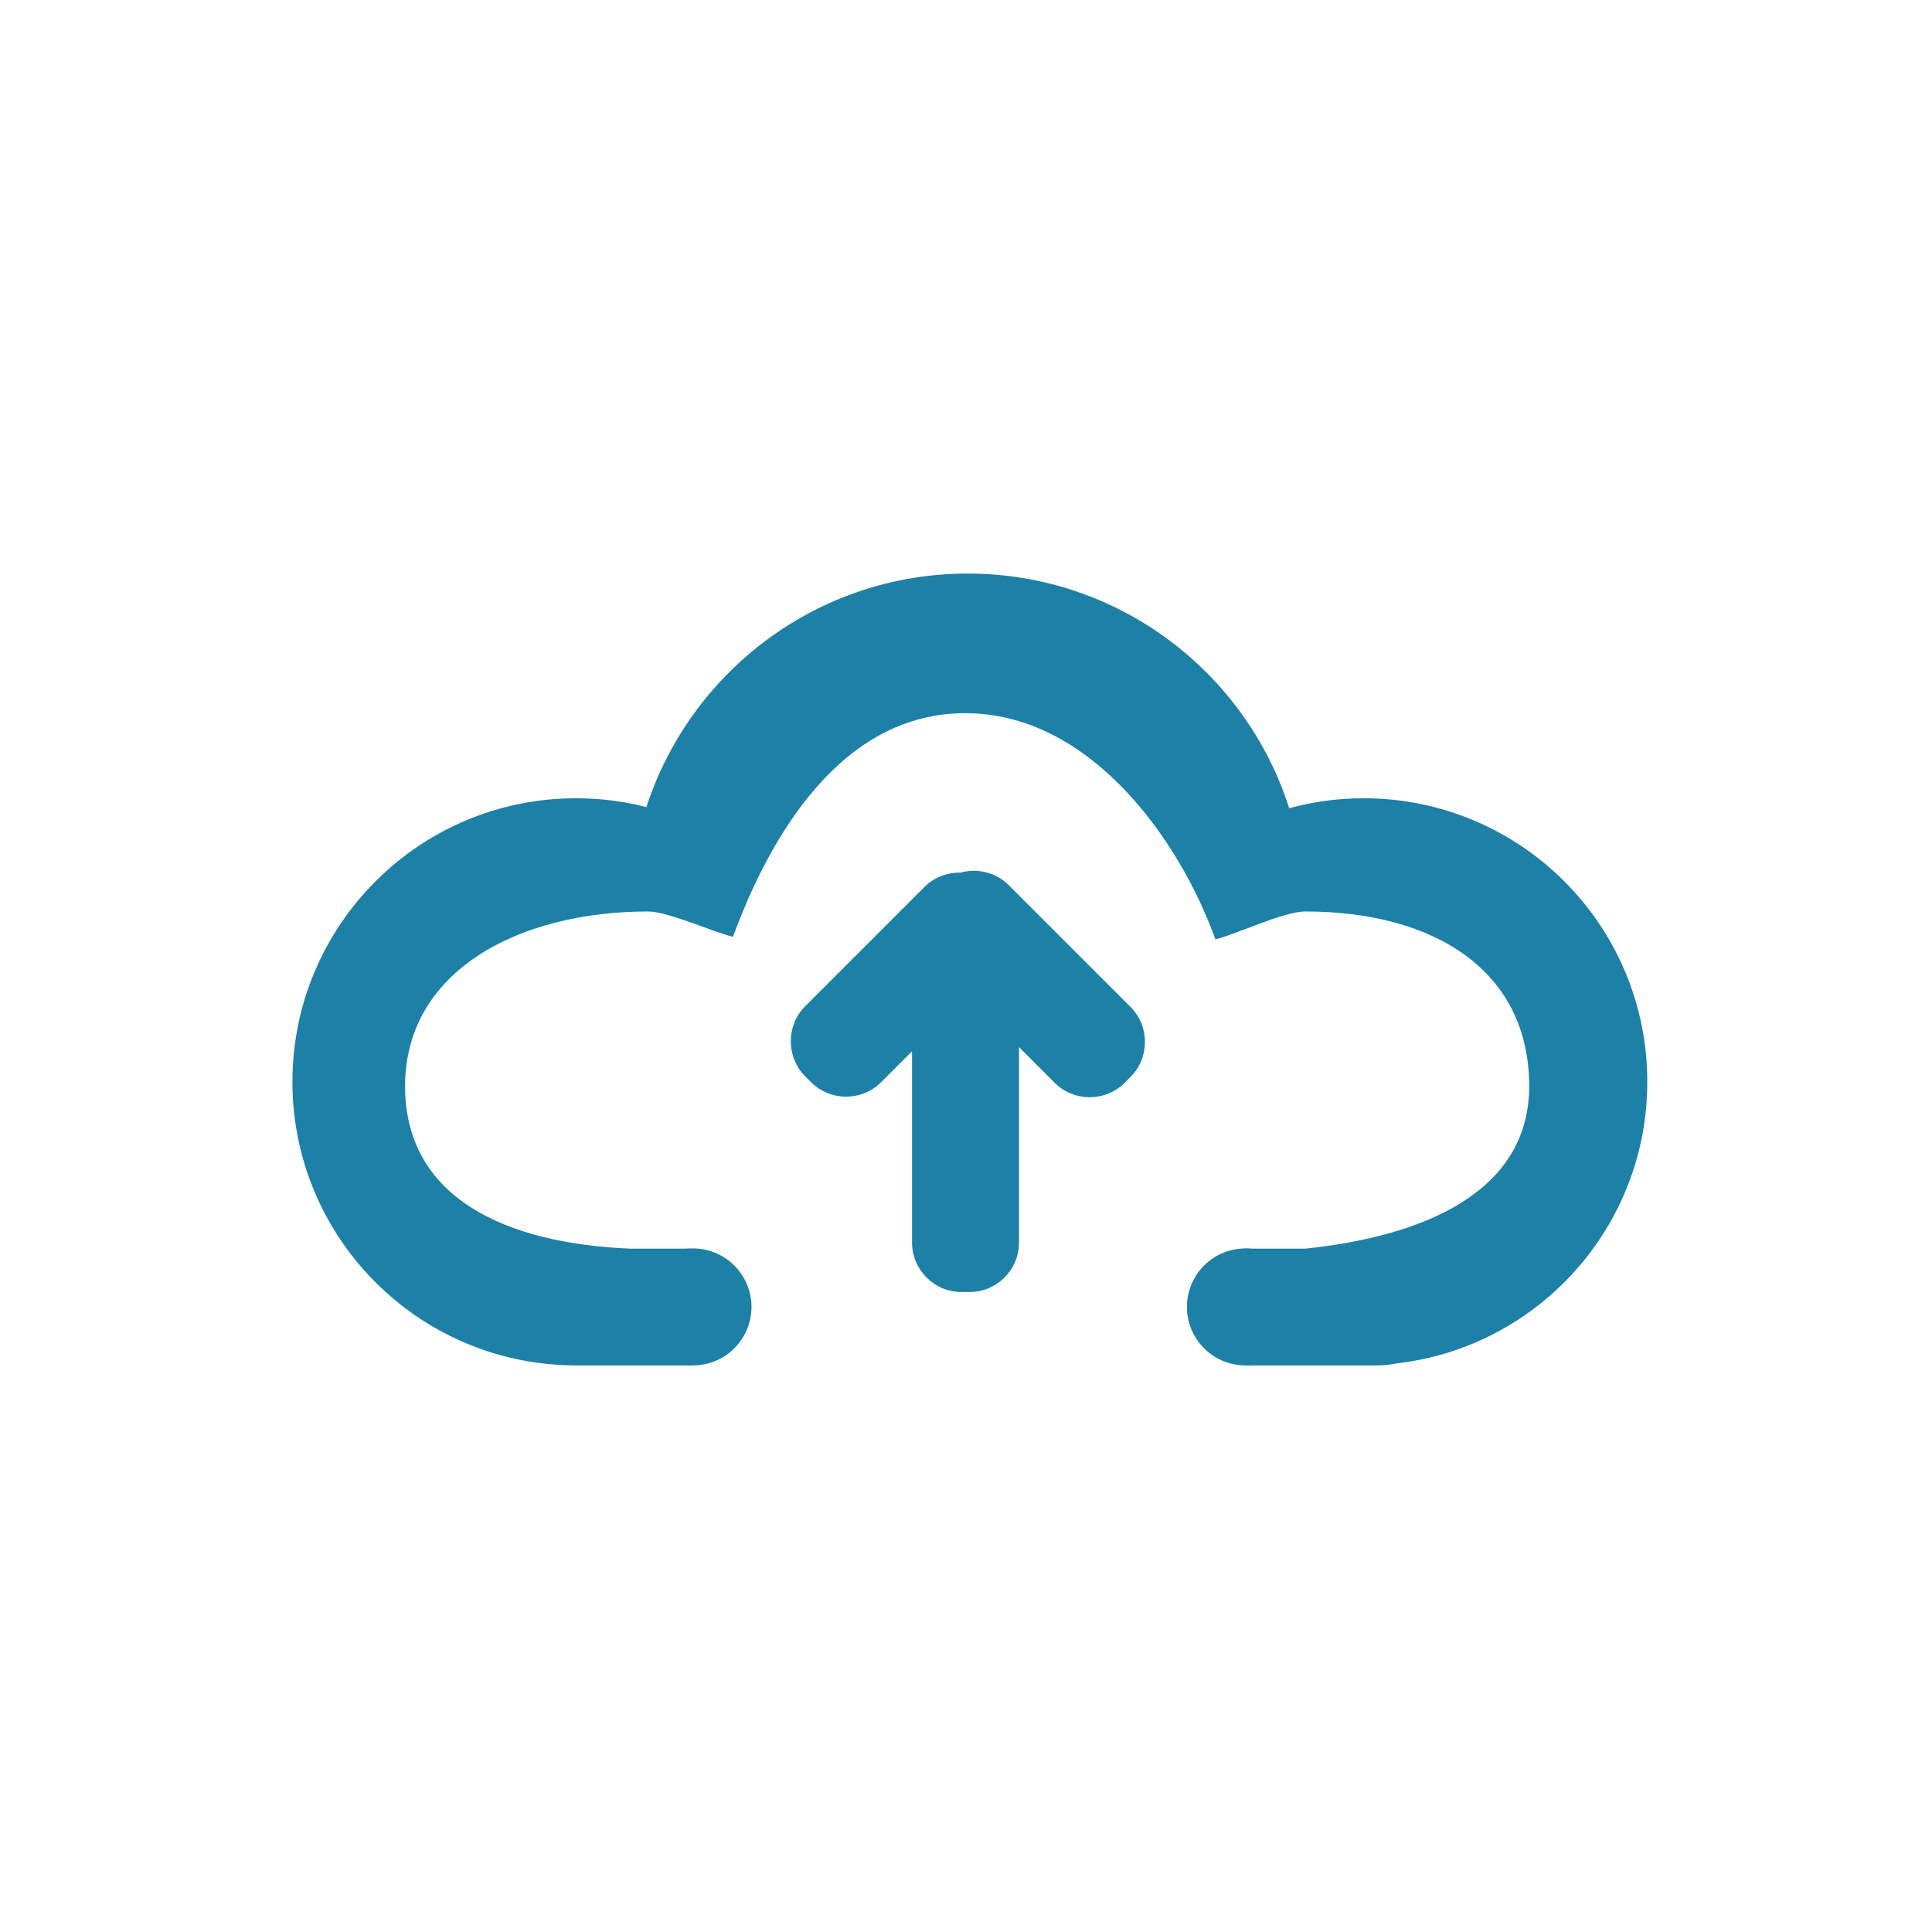 <?xml version="1.0" standalone="no"?><!DOCTYPE svg PUBLIC "-//W3C//DTD SVG 1.1//EN" "http://www.w3.org/Graphics/SVG/1.1/DTD/svg11.dtd"><svg t="1710695768338" class="icon" viewBox="0 0 1024 1024" version="1.1" xmlns="http://www.w3.org/2000/svg" p-id="7900" xmlns:xlink="http://www.w3.org/1999/xlink" width="200" height="200"><path d="M722.8 423.1c-13.7 0-26.9 1.8-39.5 5.3-23-72.2-90.6-124.4-170.4-124.4-79.6 0-147 52-170.3 123.8-11.9-3.1-24.4-4.7-37.3-4.7-83 0-150.3 67.3-150.3 150.3 0 80.6 63.5 146.4 143.2 150.1 1.6 0.1 3.2 0.2 4.8 0.2h63.2v-61.9H334c-66.1-2.7-119.3-27-119.3-86.1 0-60.9 59.9-92.6 128.8-92.6 10.7 0 35.1 11.2 45 13.4C407.8 443.8 445.6 378 511.6 378c66.2 0 113.5 66.9 132.6 119.9 10.4-2.5 36.2-14.8 47.6-14.8 68.9 0 118.7 31.7 118.7 92.6 0 56.5-56.7 79.7-118.7 86.1h-32.2v61.9h70.2c3.7 0 7.2-0.4 10.7-1.1 74.7-8.7 132.6-72.2 132.6-149.2 0-83.1-67.3-150.3-150.3-150.3z" fill="#1d80a7" p-id="7901"></path><path d="M367.3 692.7m-31 0a31 31 0 1 0 62 0 31 31 0 1 0-62 0Z" fill="#1d80a7" p-id="7902"></path><path d="M660.1 692.7m-31 0a31 31 0 1 0 62 0 31 31 0 1 0-62 0Z" fill="#1d80a7" p-id="7903"></path><path d="M426.8 570.5l3.1 3.1c10.2 10.2 26.9 10.2 37.1 0l16.4-16.4v101.4c0 14.4 11.8 26.2 26.2 26.2h4.3c14.4 0 26.2-11.8 26.2-26.2V555l18.9 18.9c10.2 10.2 26.9 10.2 37.1 0l3.1-3.1c10.2-10.2 10.2-26.9 0-37.1l-64.5-64.5c-6.9-6.9-16.7-9.1-25.6-6.7-6.9-0.1-13.9 2.4-19.1 7.6l-63.3 63.3c-10.1 10.2-10.1 26.9 0.1 37.1z" fill="#1d80a7" p-id="7904"></path></svg>
